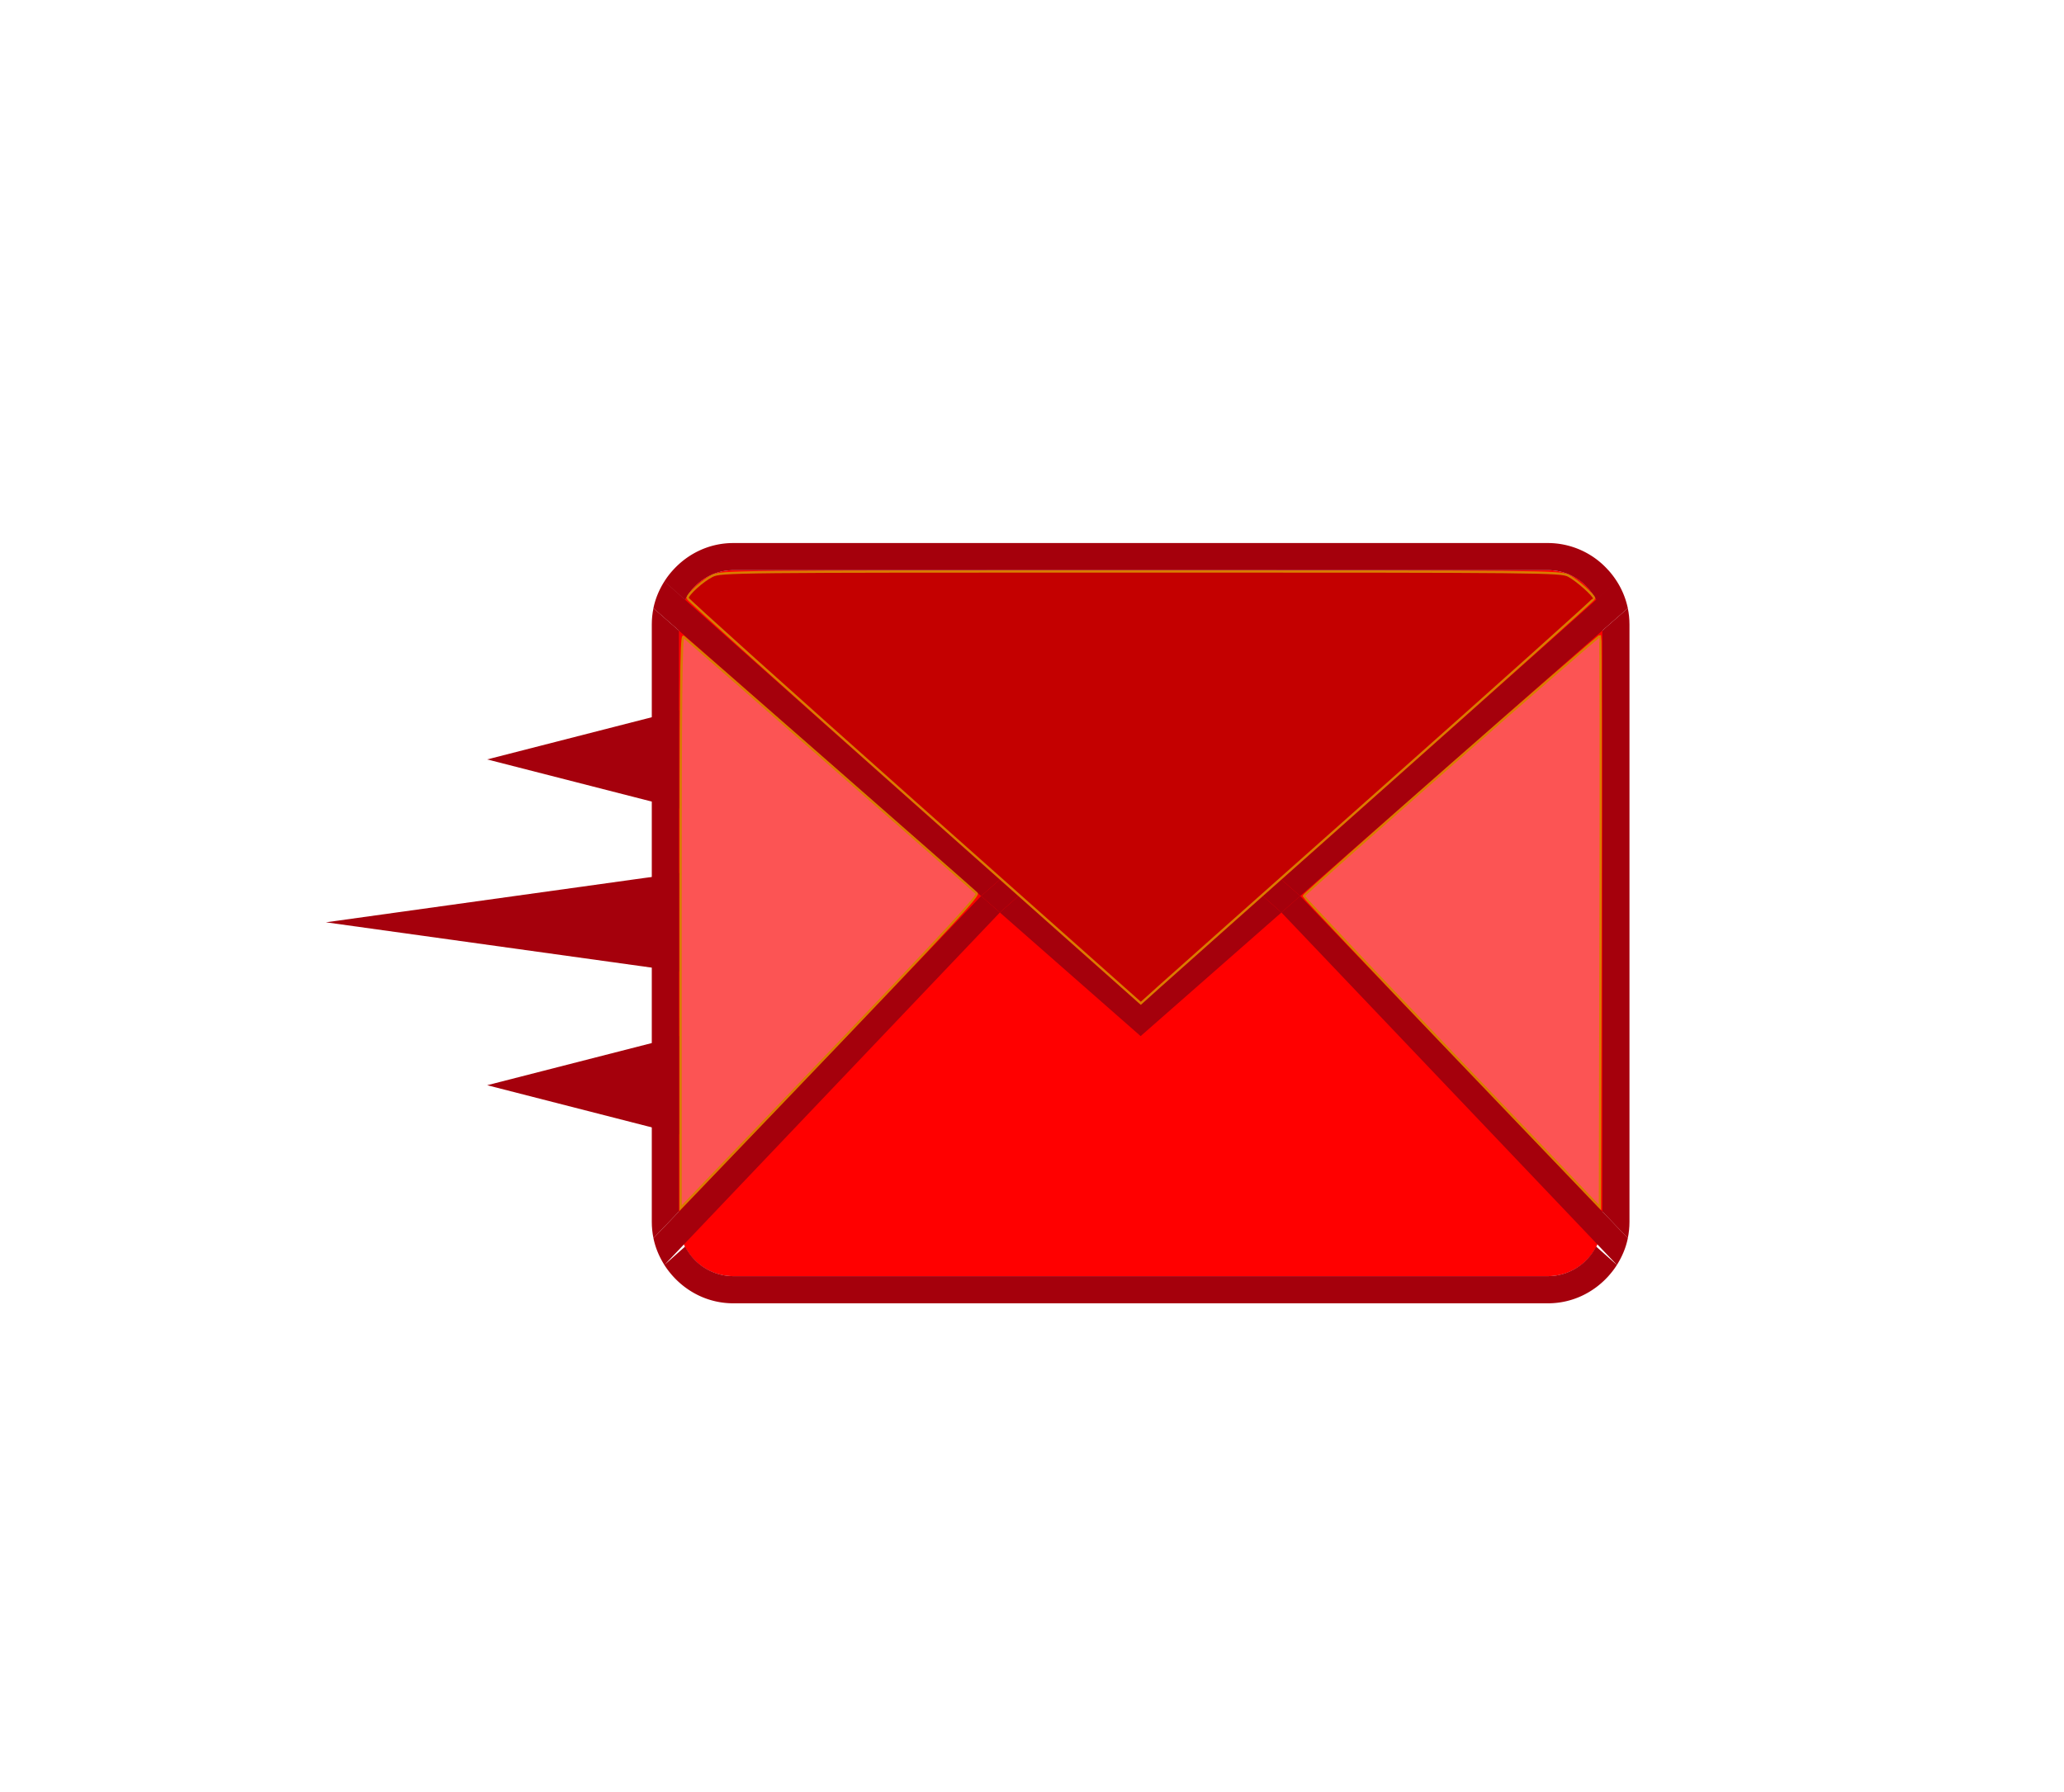 <?xml version="1.0" encoding="UTF-8" standalone="no"?>
<svg
   width="76"
   height="66"
   viewBox="0 0 76 66"
   version="1.1"
   id="svg4"
   sodipodi:docname="LetterSend_Red.svg"
   inkscape:version="1.4 (86a8ad7, 2024-10-11)"
   xmlns:inkscape="http://www.inkscape.org/namespaces/inkscape"
   xmlns:sodipodi="http://sodipodi.sourceforge.net/DTD/sodipodi-0.dtd"
   xmlns="http://www.w3.org/2000/svg"
   xmlns:svg="http://www.w3.org/2000/svg">
  <defs
     id="defs4" />
  <sodipodi:namedview
     id="namedview4"
     pagecolor="#ffffff"
     bordercolor="#111111"
     borderopacity="1"
     inkscape:showpageshadow="0"
     inkscape:pageopacity="0"
     inkscape:pagecheckerboard="1"
     inkscape:deskcolor="#d1d1d1"
     inkscape:zoom="11.712121"
     inkscape:cx="38.037516"
     inkscape:cy="33"
     inkscape:window-width="1920"
     inkscape:window-height="1017"
     inkscape:window-x="-8"
     inkscape:window-y="-8"
     inkscape:window-maximized="1"
     inkscape:current-layer="svg4" />
  <path
     fill="#A5000C"
     d="M59.939 45.6c.04-.194.061-.395.061-.6V23c0-.205-.021-.406-.061-.6L47.874 33l12.065 12.6zM24.061 22.4c-.04.194-.061.395-.061.6v22c0 .205.021.406.061.6L36.126 33 24.061 22.4z"
     id="path1" />
  <path
     fill="#F00"
     d="M27 47c-1.103 0-2-.896-2-2V23c0-1.103.897-2 2-2h30c1.104 0 2 .897 2 2v22a2 2 0 0 1-2 2H27z"
     id="path2" />
  <path
     fill="#A5000C"
     d="M25 35.777l-13-1.809 13-1.81v3.619zm0-5.999l-7.062-1.809L25 26.159v3.619zm0 11.999l-7.062-1.809L25 38.159v3.618zM36.817 32.393l-.691.607.691.607L37.5 33zM47.184 33.607l.69-.607-.69-.607L46.5 33z"
     id="path3" />
  <path
     fill="#A5000C"
     d="M47.184 33.607l12.354 12.979c.188-.3.331-.63.402-.987L47.874 33l-.69.607zM59.223 47H24.778c.549.609 1.336 1 2.222 1h30c.887 0 1.673-.391 2.223-1zM36.817 33.607L36.126 33 24.061 45.6c.072.358.215.688.403.988l12.353-12.981zM24.778 21h34.443a2.982 2.982 0 0 0-2.222-1H27c-.886 0-1.673.391-2.222 1zm12.039 11.393l-12.354-10.98c-.188.3-.331.63-.403.988L36.126 33l.691-.607zm10.367 0l.69.607 12.065-10.6a2.959 2.959 0 0 0-.403-.988L47.184 32.393zm0 1.214L46.5 33 42 37l-4.5-4-.683.607L42 38.16l5.184-4.553zM25.229 45.908l-.765.68c.092.146.198.283.314.412H27a1.995 1.995 0 0 1-1.771-1.092zM57 47h2.223c.115-.129.223-.266.313-.412l-.765-.68A1.995 1.995 0 0 1 57 47zm1.771-24.908l.765-.68a3.147 3.147 0 0 0-.313-.412H57c.773 0 1.439.447 1.771 1.092zM27 21h-2.222a2.91 2.91 0 0 0-.314.412l.765.68A1.995 1.995 0 0 1 27 21z"
     id="path4" />
  <path
     style="fill:#fc5454;stroke:#d97c00;stroke-width:0.085"
     d="m 53.457,38.768 c -3.001,-3.135 -5.454,-5.73 -5.452,-5.766 0.006,-0.089 10.871,-9.63 10.916,-9.586 0.019,0.019 0.026,4.764 0.014,10.544 l -0.022,10.508 z"
     id="path5" />
  <path
     style="fill:#fc5454;stroke:#d97c00;stroke-width:0.085"
     d="m 25.06,33.939 c 0,-8.422 0.022,-10.541 0.107,-10.489 0.083,0.051 10.365,9.054 10.798,9.454 0.097,0.09 -1.703,2.007 -9.977,10.624 l -0.927,0.966 z"
     id="path6" />
  <path
     style="fill:#c40000;stroke:#d97c00;stroke-width:0.085"
     d="m 33.662,29.532 c -4.59,-4.081 -8.346,-7.457 -8.346,-7.502 0,-0.142 0.557,-0.646 0.905,-0.819 0.326,-0.162 0.673,-0.165 15.787,-0.165 14.903,0 15.465,0.006 15.753,0.159 0.309,0.164 0.939,0.725 0.939,0.835 0,0.035 -3.448,3.127 -7.663,6.871 -4.215,3.745 -7.97,7.086 -8.346,7.424 l -0.683,0.616 z"
     id="path7" />
</svg>
